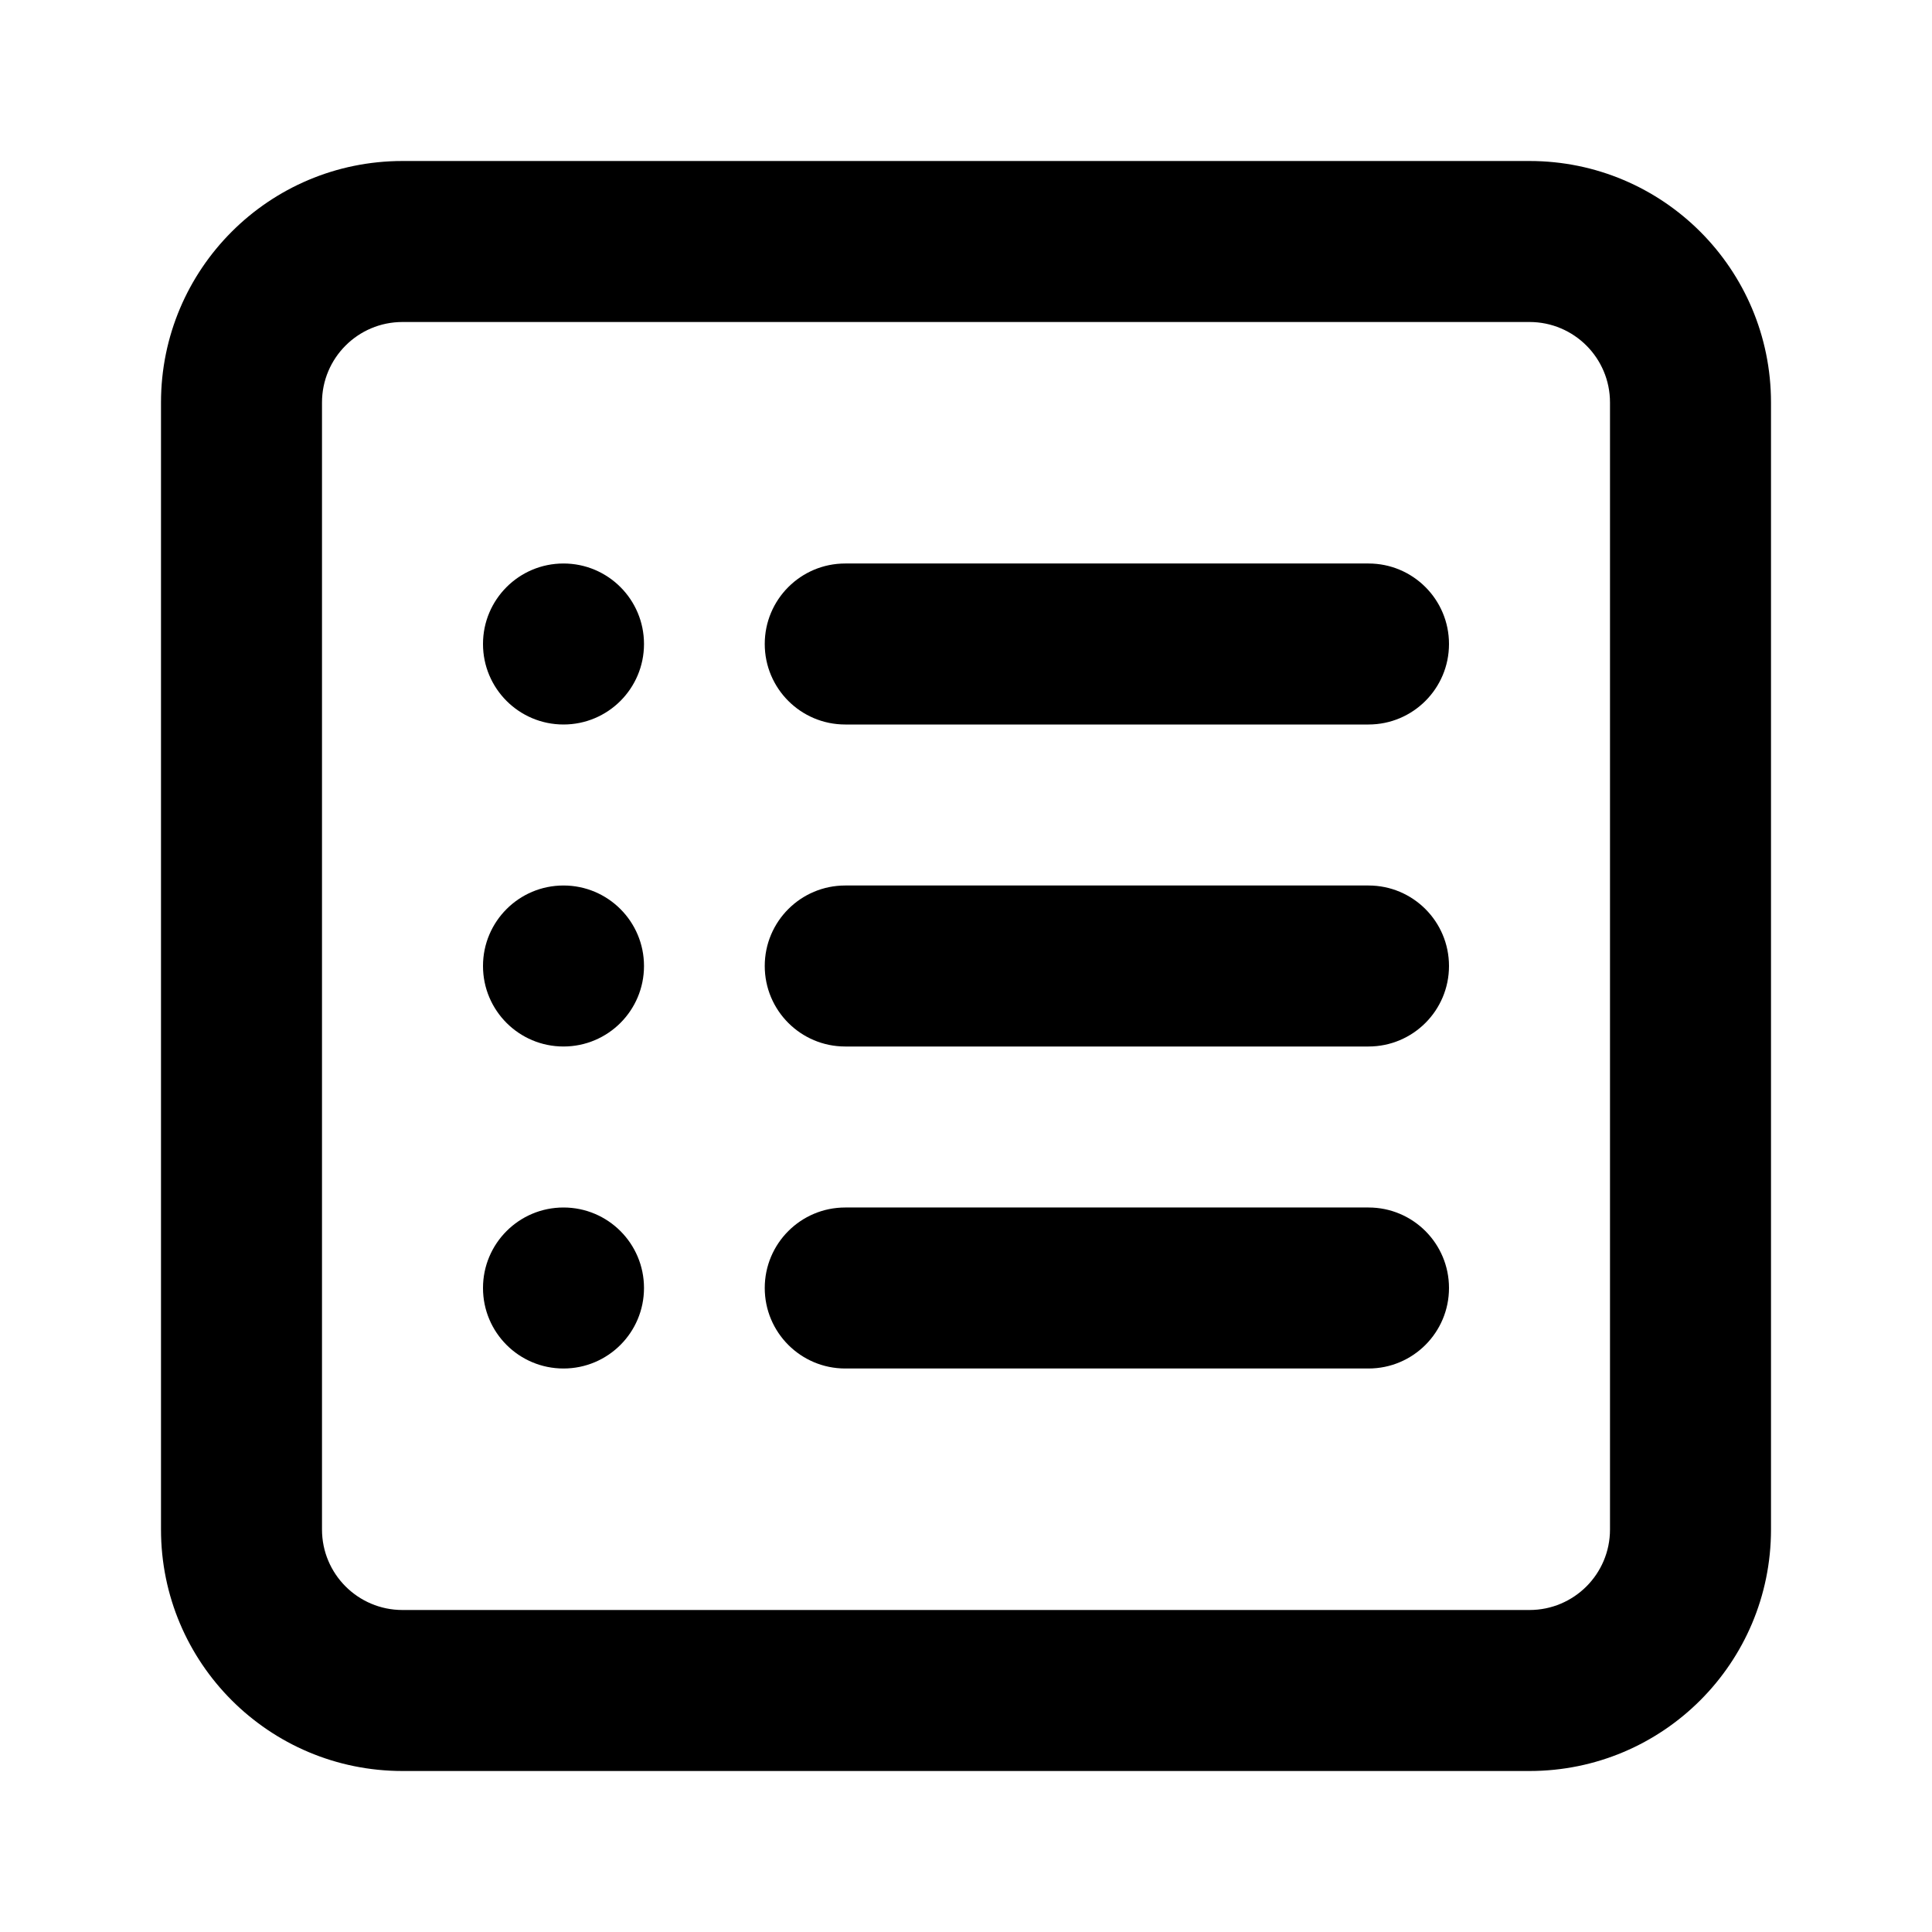 <?xml version="1.0"?><svg xmlns="http://www.w3.org/2000/svg" width="960" height="960" viewBox="0 0 960 960"><path d="m80 760c0 66.3 53.7 120 120 120h560c66.3 0 120-53.7 120-120v-560c0-66.3-53.7-120-120-120h-560c-66.3 0-120 53.7-120 120v560z m80-560c0-22.1 17.9-40 40-40h560c22.1 0 40 17.9 40 40v560c0 22.1-17.9 40-40 40h-560c-22.1 0-40-17.9-40-40v-560z m260 320h260c22.1 0 40-17.9 40-40s-17.9-40-40-40h-260c-22.1 0-40 17.9-40 40s17.9 40 40 40z m0-160h260c22.1 0 40-17.9 40-40s-17.9-40-40-40h-260c-22.1 0-40 17.9-40 40s17.9 40 40 40z m0 320h260c22.1 0 40-17.9 40-40s-17.9-40-40-40h-260c-22.1 0-40 17.9-40 40s17.9 40 40 40z m-140-320c22.1 0 40-17.9 40-40s-17.9-40-40-40-40 17.9-40 40 17.9 40 40 40z m0 160c22.1 0 40-17.9 40-40s-17.9-40-40-40-40 17.9-40 40 17.9 40 40 40z m0 160c22.1 0 40-17.9 40-40s-17.9-40-40-40-40 17.9-40 40 17.9 40 40 40z"></path></svg>